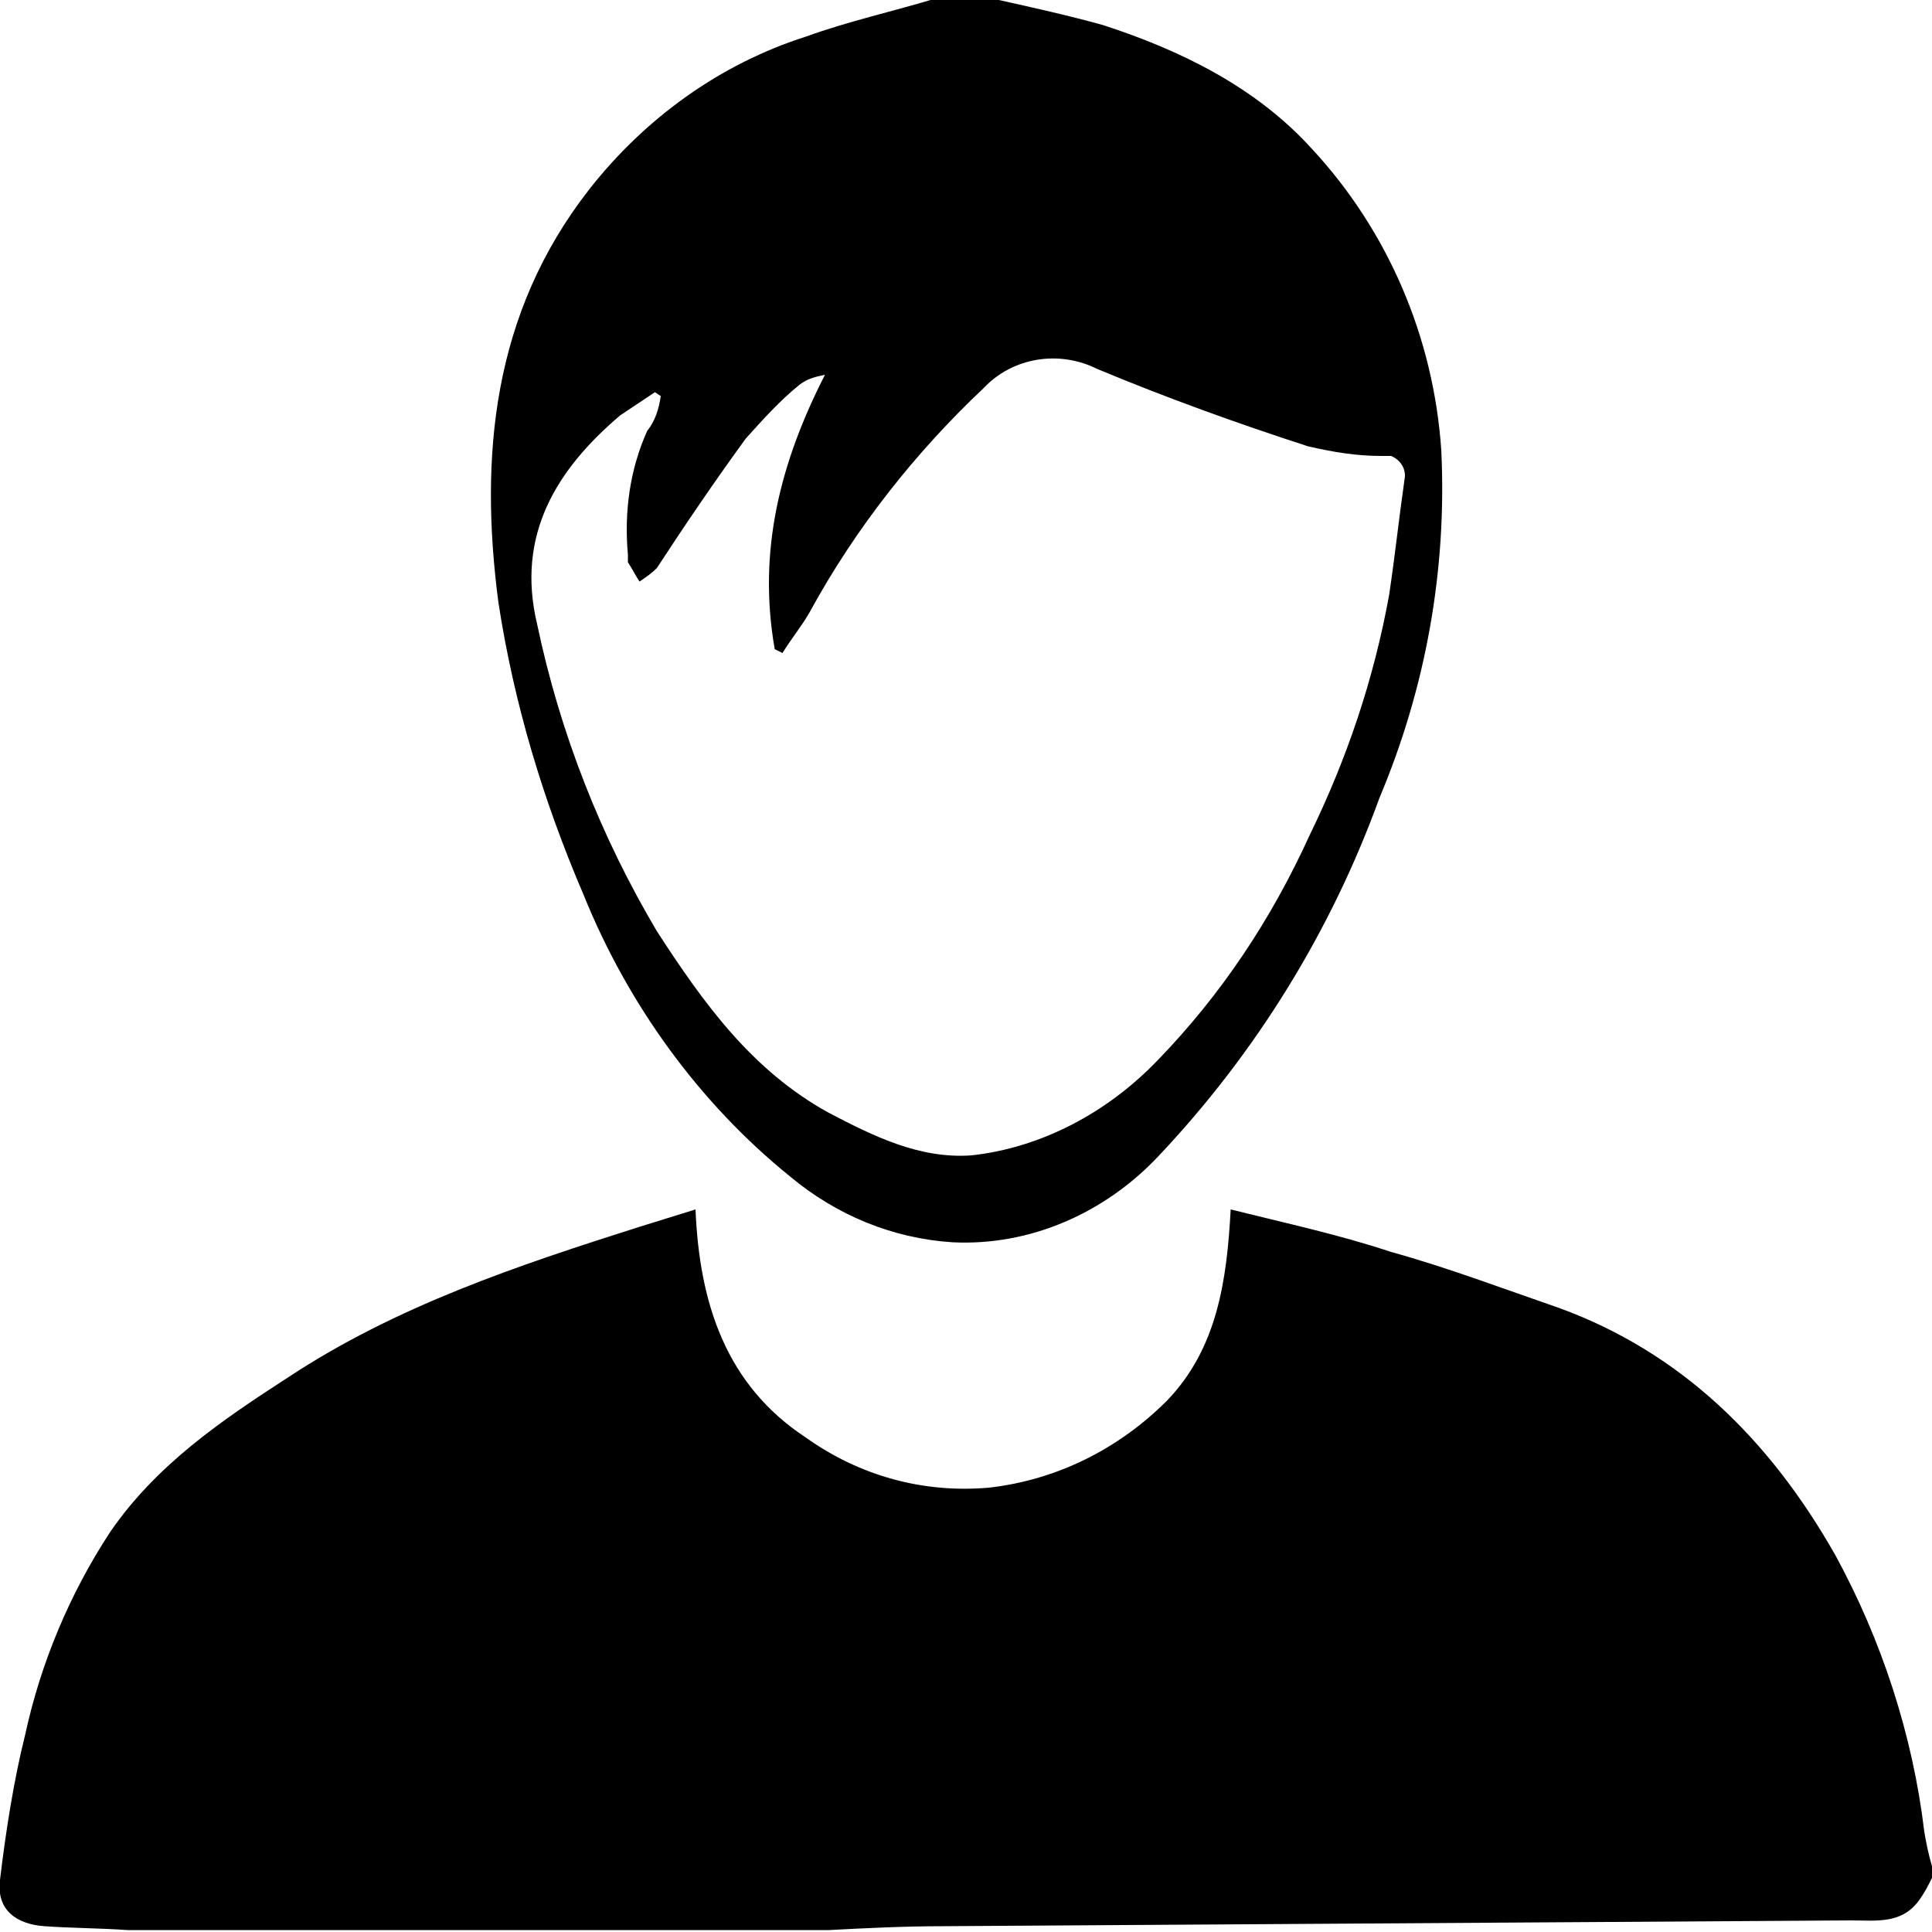 <?xml version="1.0" encoding="utf-8"?>
<!-- Generator: Adobe Illustrator 24.0.0, SVG Export Plug-In . SVG Version: 6.00 Build 0)  -->
<svg version="1.1" id="Layer_1" xmlns="http://www.w3.org/2000/svg" xmlns:xlink="http://www.w3.org/1999/xlink" x="0px" y="0px"
	 viewBox="0 0 100 100" style="enable-background:new 0 0 100 100;" xml:space="preserve">
<title>student</title>
<path d="M6.6,99.9c-1.4-0.1-2.9-0.1-4.3-0.2s-2.5-0.8-2.3-2.4c0.3-2.5,0.7-5.1,1.3-7.5c0.8-3.7,2.3-7.3,4.4-10.5
	c2.4-3.5,5.8-5.8,9.2-8c5.6-3.7,11.9-5.8,18.2-7.8l2.9-0.9c0.2,4.9,1.6,9.1,5.7,11.8c2.8,2,6.1,2.9,9.5,2.6c3.5-0.4,6.7-2,9.2-4.5
	c2.6-2.7,3.1-6.2,3.3-9.9c2.8,0.7,5.6,1.3,8.3,2.2c2.9,0.8,5.8,1.9,8.7,2.9C87,70,91.6,74.5,95,80.5c2.4,4.4,4,9.3,4.6,14.3
	c0.1,0.6,0.2,1.1,0.4,1.8v0.6c-0.2,0.4-0.4,0.8-0.7,1.2c-0.9,1.2-2.2,1-3.5,1l-47,0.3c-2,0-4,0.1-5.9,0.2L6.6,99.9L6.6,99.9z
	 M51.7,0c1.8,0.4,3.6,0.8,5.4,1.3c4,1.3,7.9,3.2,10.8,6.4c3.9,4.2,6.3,9.7,6.7,15.6c0.3,6.2-0.8,12.3-3.2,18
	C68.9,48.2,65,54.5,60,59.8c-2.8,3-6.7,4.7-10.7,4.5c-3.1-0.2-6-1.4-8.4-3.4c-4.7-3.8-8.4-8.9-10.7-14.6c-2.1-4.9-3.6-9.9-4.4-15.1
	c-1-7.6-0.3-15,4.7-21.4c2.9-3.7,6.8-6.5,11.2-7.9c2.2-0.8,4.5-1.3,6.8-2C48.5,0,51.7,0,51.7,0z M34.2,20.5l-0.3-0.2
	c-0.6,0.4-1.2,0.8-1.8,1.2c-3.3,2.8-5.4,6.2-4.3,10.8c1.2,5.7,3.3,11,6.2,15.9c2.4,3.7,4.9,7.2,8.9,9.4c2.3,1.2,4.7,2.4,7.4,2.2
	c3.6-0.4,7-2.2,9.6-4.9c3.3-3.4,5.9-7.3,7.9-11.7c1.9-3.9,3.3-8,4.1-12.4c0.3-2,0.5-3.9,0.8-6c0.1-0.5-0.2-1-0.7-1.2
	c-0.1,0-0.3,0-0.5,0c-1.3,0-2.5-0.2-3.8-0.5c-3.7-1.2-7.3-2.5-10.9-4c-2-1-4.4-0.6-5.9,1c-3.5,3.3-6.6,7.2-9,11.6
	c-0.4,0.7-0.9,1.3-1.4,2.1l-0.4-0.2c-0.9-5.1,0.3-9.7,2.6-14.2c-0.5,0.1-0.9,0.2-1.3,0.5c-1,0.8-1.9,1.8-2.8,2.8
	c-1.6,2.2-3.1,4.4-4.6,6.7c-0.3,0.3-0.6,0.5-0.9,0.7c-0.2-0.3-0.4-0.7-0.6-1c0-0.1,0-0.2,0-0.4c-0.2-2.2,0.1-4.4,1-6.4
	C33.9,21.8,34.1,21.2,34.2,20.5z"/>
</svg>
